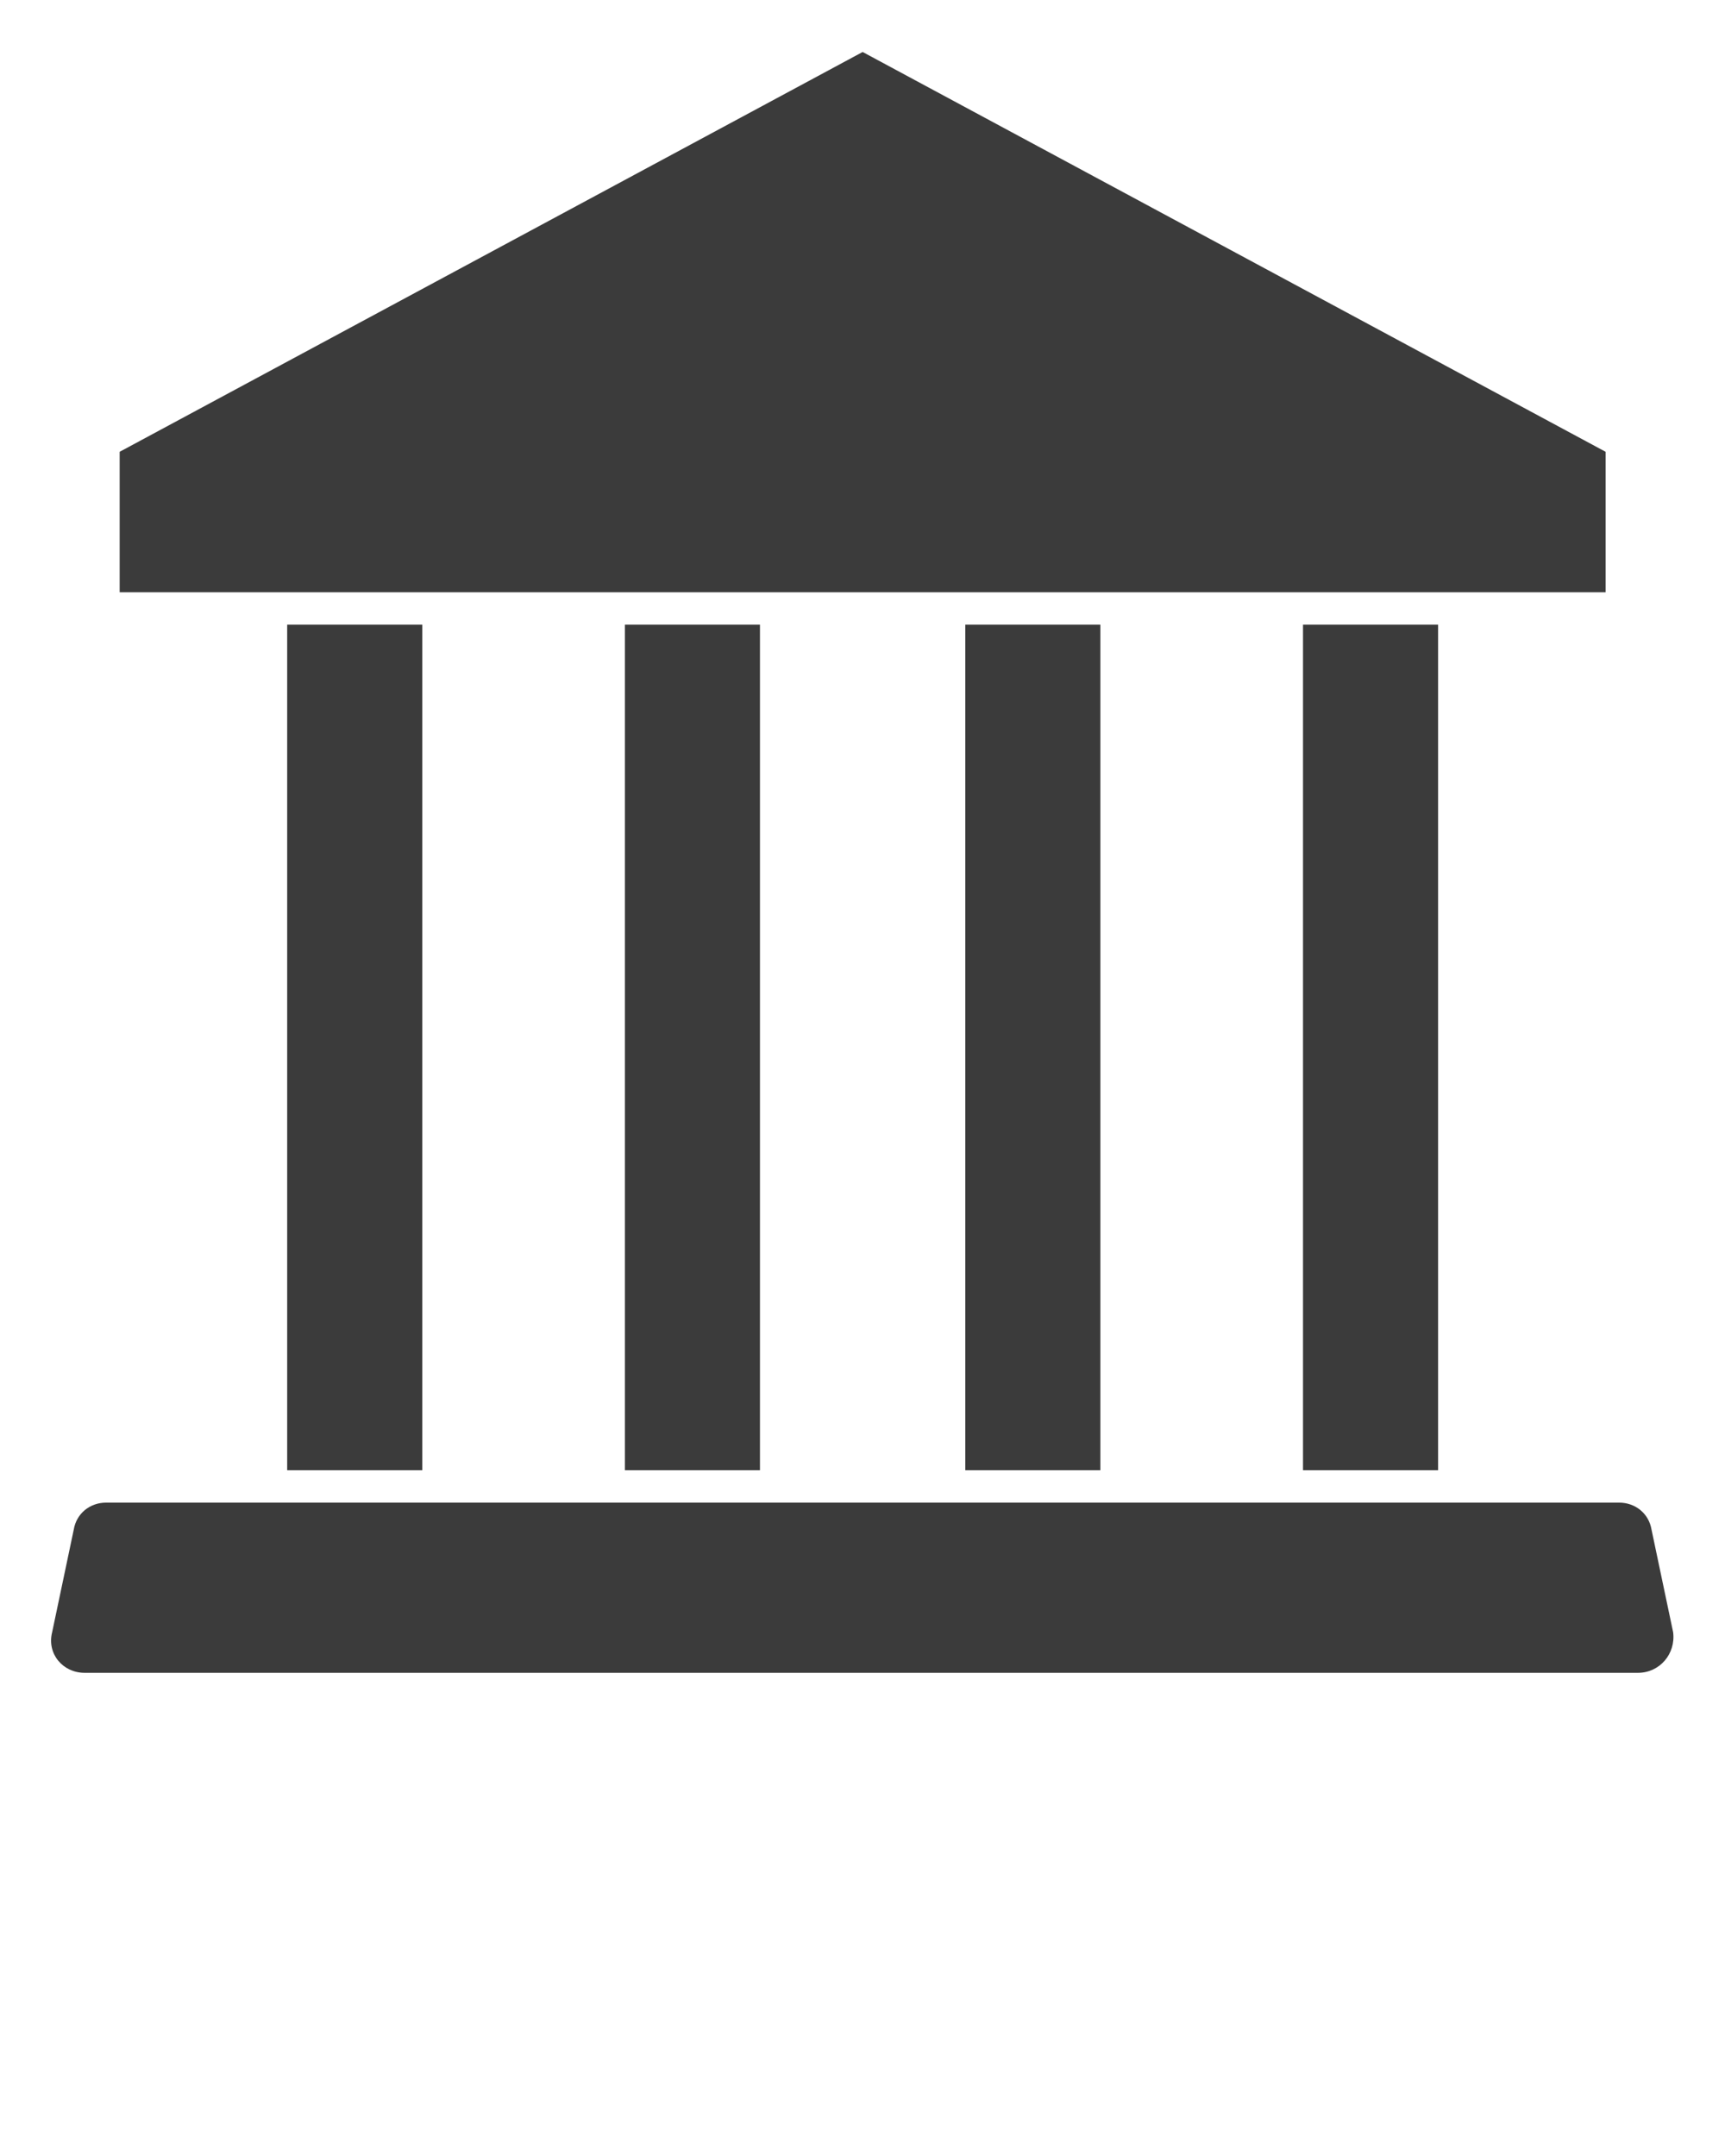<?xml version="1.0" encoding="UTF-8" standalone="no"?><!DOCTYPE svg PUBLIC "-//W3C//DTD SVG 1.1//EN" "http://www.w3.org/Graphics/SVG/1.1/DTD/svg11.dtd"><svg width="100%" height="100%" viewBox="0 0 100 125" version="1.1" xmlns="http://www.w3.org/2000/svg" xmlns:xlink="http://www.w3.org/1999/xlink" xml:space="preserve" style="fill-rule:evenodd;clip-rule:evenodd;stroke-linejoin:round;stroke-miterlimit:1.414;"><path d="M50.008,34.338l-43.071,0l0,-8.144l43.071,-23.18l43.07,23.18l0,8.144l-43.07,0Zm46.986,60.299l-1.253,-5.952c-0.157,-0.94 -0.94,-1.566 -1.88,-1.566l-87.707,0c-0.939,0 -1.722,0.626 -1.879,1.566l-1.253,5.952c-0.313,1.253 0.626,2.349 1.879,2.349l90.057,0c1.253,0 2.192,-1.096 2.036,-2.349Zm-72.515,-9.398l0,-49.022l-7.831,0l0,49.022l7.831,0Zm19.577,0l0,-49.022l-7.831,0l0,49.022l7.831,0Zm19.734,0l0,-49.022l-7.831,0l0,49.022l7.831,0Zm19.578,0l0,-49.022l-7.831,0l0,49.022l7.831,0Z" style="fill:#3b3b3b;fill-rule:nonzero;"/></svg>
